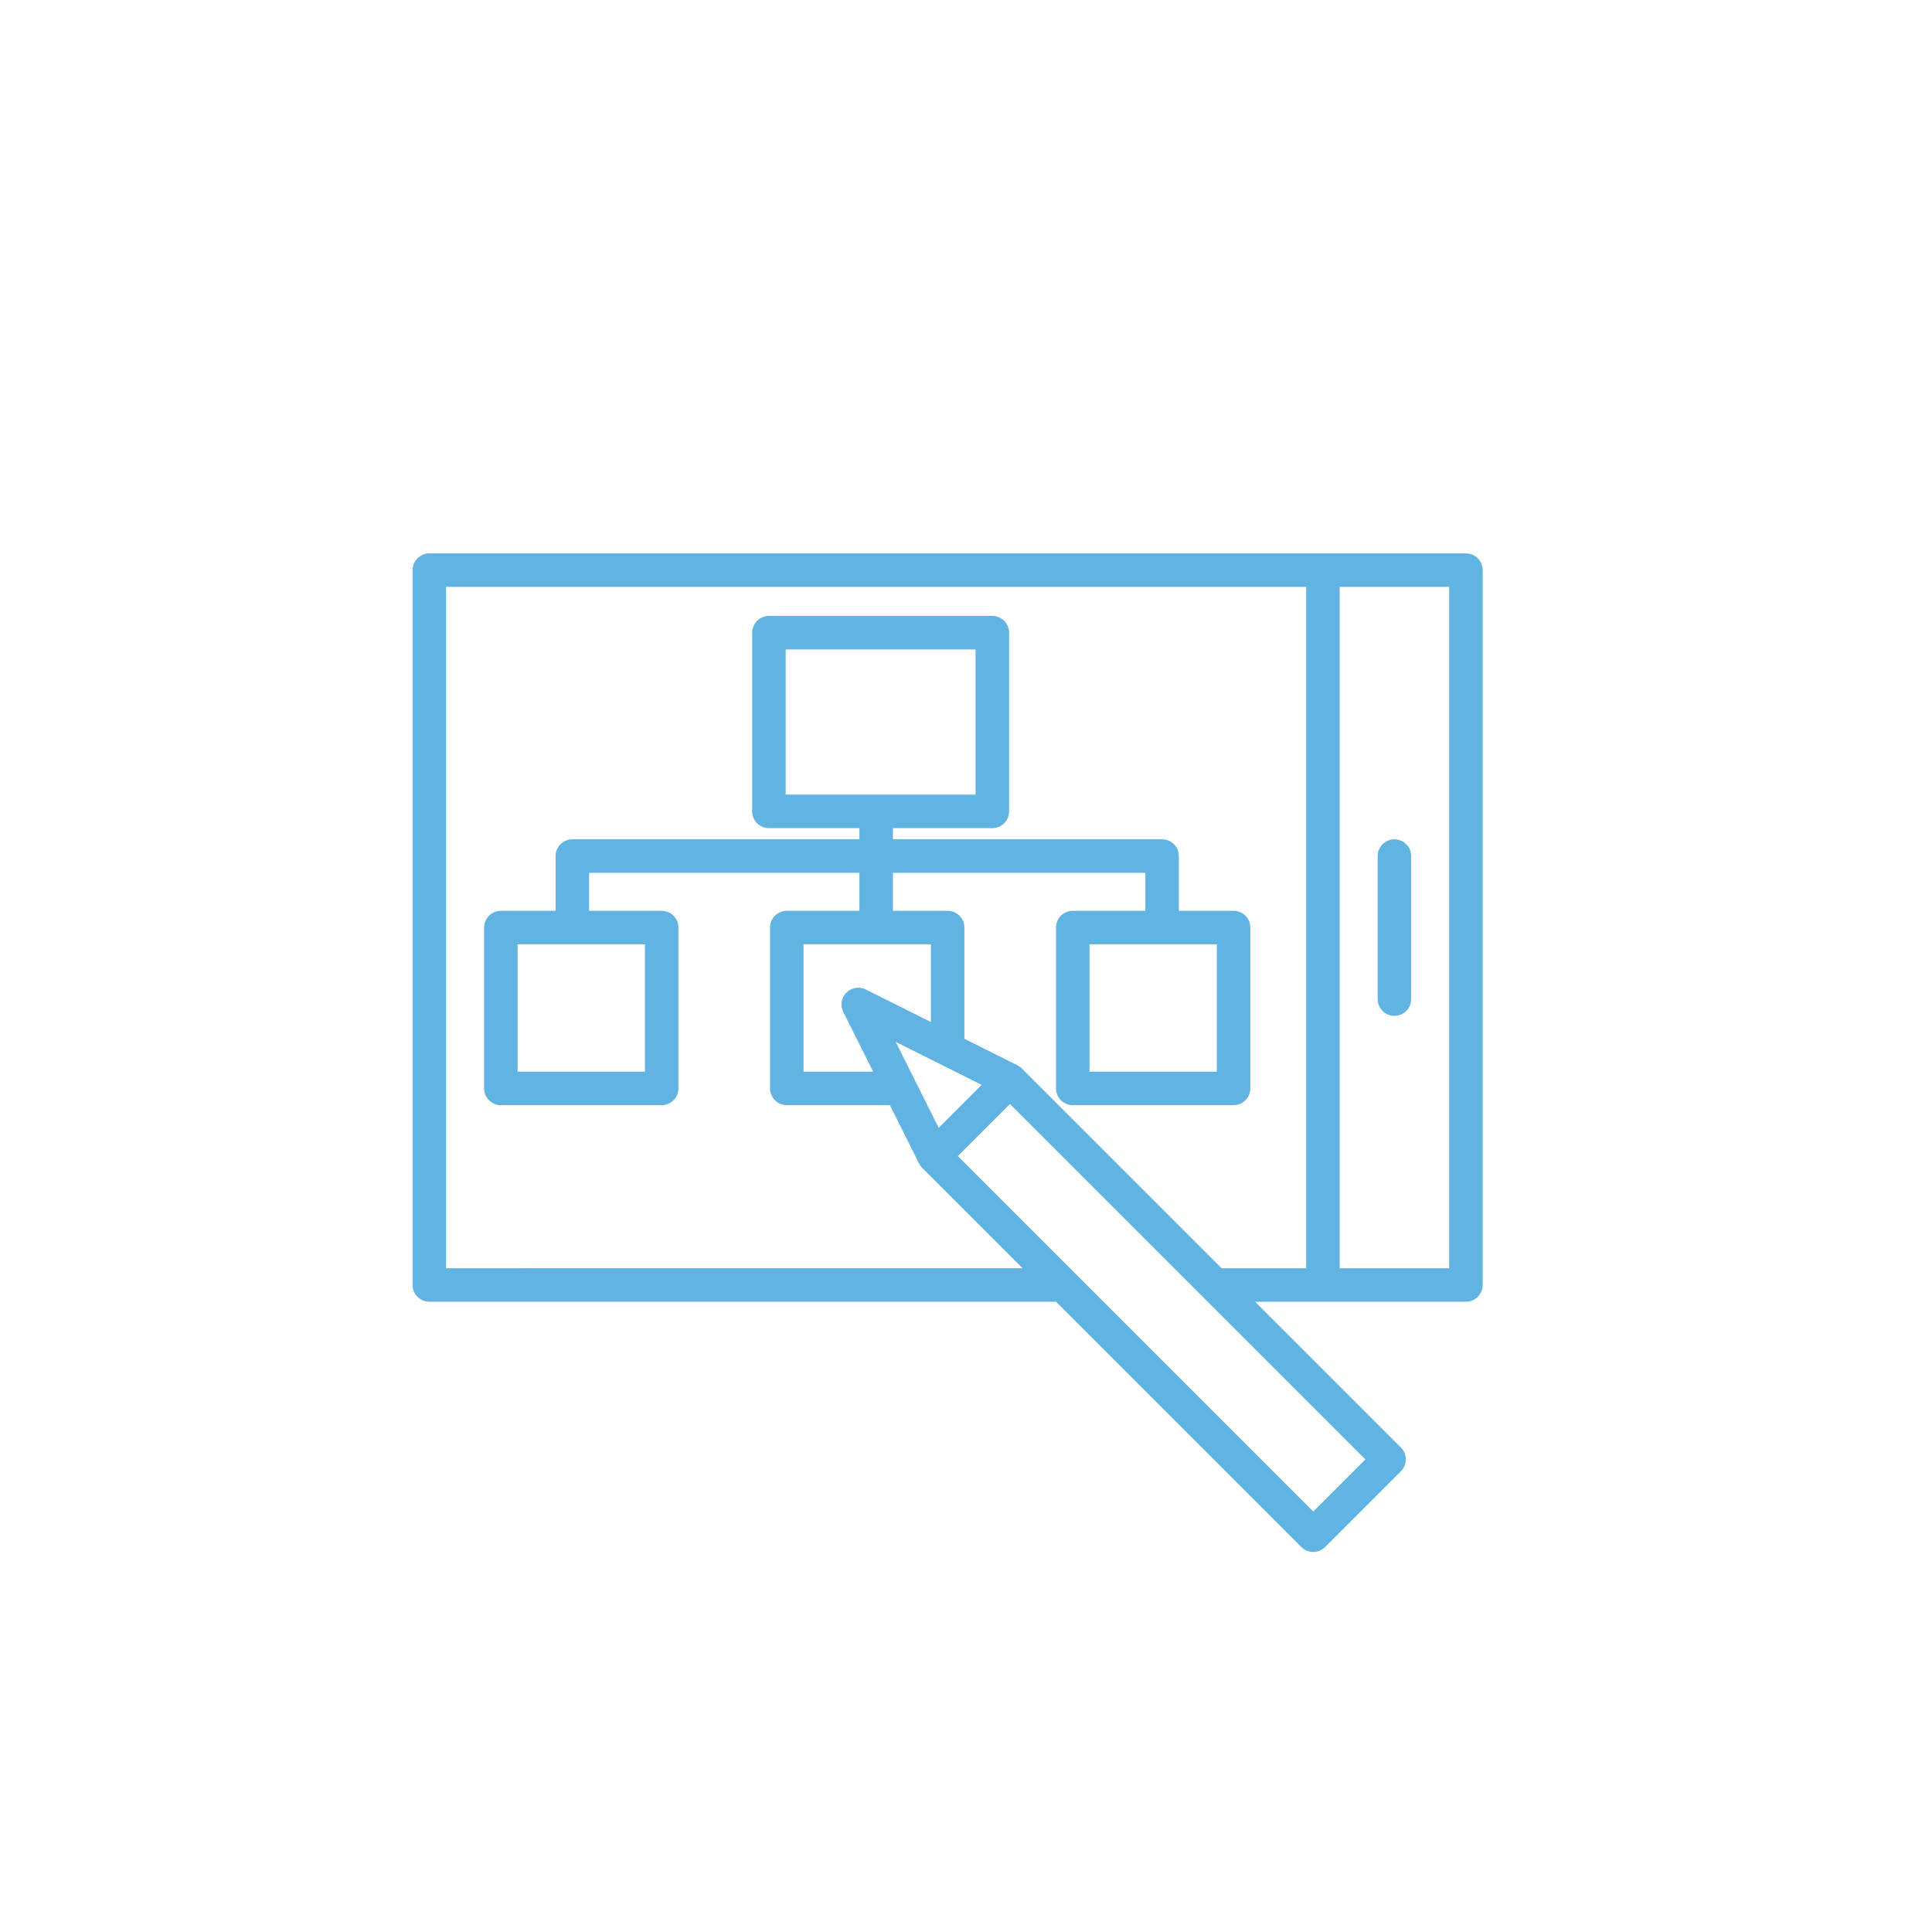 <?xml version="1.0" encoding="utf-8"?>
<!-- Generator: Adobe Illustrator 15.0.0, SVG Export Plug-In . SVG Version: 6.00 Build 0)  -->
<!DOCTYPE svg PUBLIC "-//W3C//DTD SVG 1.1//EN" "http://www.w3.org/Graphics/SVG/1.1/DTD/svg11.dtd">
<svg version="1.1" id="Layer_1" xmlns="http://www.w3.org/2000/svg" xmlns:xlink="http://www.w3.org/1999/xlink" x="0px" y="0px"
	 width="250px" height="250px" viewBox="0 0 250 250" enable-background="new 0 0 250 250" xml:space="preserve">
<g>
	<g>
		<path fill="#61B4E2" d="M180.438,108.609c-1.197,0-2.168,0.971-2.168,2.168v18.501c0,1.197,0.971,2.169,2.168,2.169
			c1.198,0,2.168-0.971,2.168-2.169v-18.501C182.606,109.58,181.637,108.609,180.438,108.609z"/>
	</g>
</g>
<g>
	<g>
		<path fill="#61B4E2" d="M189.688,71.607h-18.499H55.558c-1.198,0-2.168,0.97-2.168,2.168v92.504c0,1.197,0.969,2.168,2.168,2.168
			h81.097l31.741,31.742c0.424,0.423,0.978,0.634,1.534,0.634c0.554,0,1.109-0.211,1.533-0.634l9.811-9.812
			c0.847-0.846,0.847-2.22,0-3.067l-18.863-18.865h8.777h18.5c1.199,0,2.169-0.97,2.169-2.167V73.775
			C191.857,72.577,190.888,71.607,189.688,71.607z M176.676,188.845l-6.745,6.745l-30.844-30.843l-15.147-15.148l6.745-6.745
			l24.96,24.96L176.676,188.845z M109.122,130.946l3.864,7.727h-9.007v-16.478h9.394h7.083v10.052l-8.425-4.211
			c-0.835-0.418-1.842-0.254-2.503,0.406C108.868,129.103,108.705,130.111,109.122,130.946z M121.654,137.695l5.37,2.686
			l-5.558,5.558l-3.033-6.066l-2.524-5.049L121.654,137.695z M169.02,164.111h-10.945l-25.856-25.858
			c-0.006-0.003-0.01-0.007-0.013-0.011c-0.032-0.033-0.068-0.062-0.103-0.094c-0.021-0.016-0.041-0.034-0.062-0.054
			c-0.027-0.021-0.058-0.042-0.086-0.062c-0.033-0.022-0.063-0.048-0.096-0.068c-0.02-0.013-0.042-0.025-0.062-0.037
			c-0.044-0.024-0.085-0.049-0.131-0.072c-0.005-0.003-0.007-0.005-0.011-0.008l-6.861-3.431v-14.391
			c0-1.197-0.972-2.167-2.169-2.167h-7.083v-4.914h32.666v4.914h-9.395c-1.197,0-2.167,0.97-2.167,2.167v20.815
			c0,1.196,0.97,2.167,2.167,2.167h20.813c1.197,0,2.168-0.971,2.168-2.167v-20.815c0-1.197-0.97-2.167-2.168-2.167h-7.082v-7.083
			c0-1.197-0.971-2.168-2.169-2.168h-34.833v-1.445h12.865c1.199,0,2.169-0.971,2.169-2.168V81.869c0-1.198-0.97-2.168-2.169-2.168
			H99.499c-1.198,0-2.168,0.97-2.168,2.168v23.126c0,1.197,0.971,2.168,2.168,2.168h11.707v1.445H74.059
			c-1.197,0-2.167,0.97-2.167,2.168v7.083h-7.083c-1.198,0-2.168,0.97-2.168,2.168v20.814c0,1.197,0.969,2.168,2.168,2.168h20.812
			c1.198,0,2.169-0.971,2.169-2.168v-20.814c0-1.198-0.97-2.168-2.169-2.168h-9.395v-4.915h34.979v4.915h-9.395
			c-1.197,0-2.168,0.97-2.168,2.168v20.814c0,1.197,0.97,2.168,2.168,2.168h13.343l3.78,7.558c0.001,0.004,0.004,0.006,0.005,0.009
			c0.042,0.084,0.091,0.166,0.146,0.246c0.011,0.016,0.025,0.033,0.036,0.049c0.042,0.058,0.086,0.111,0.133,0.163
			c0.019,0.023,0.038,0.044,0.058,0.065c0.01,0.012,0.018,0.021,0.029,0.032l12.98,12.979H57.726V75.943H169.02V164.111
			L169.02,164.111z M101.666,102.827v-18.79h24.571v18.79H101.666z M157.458,122.196v16.477H140.98v-16.477H157.458z
			 M83.454,122.196v16.477H66.977v-16.477H83.454z M187.522,164.111h-14.166V75.943h14.166V164.111z"/>
	</g>
</g>
</svg>

